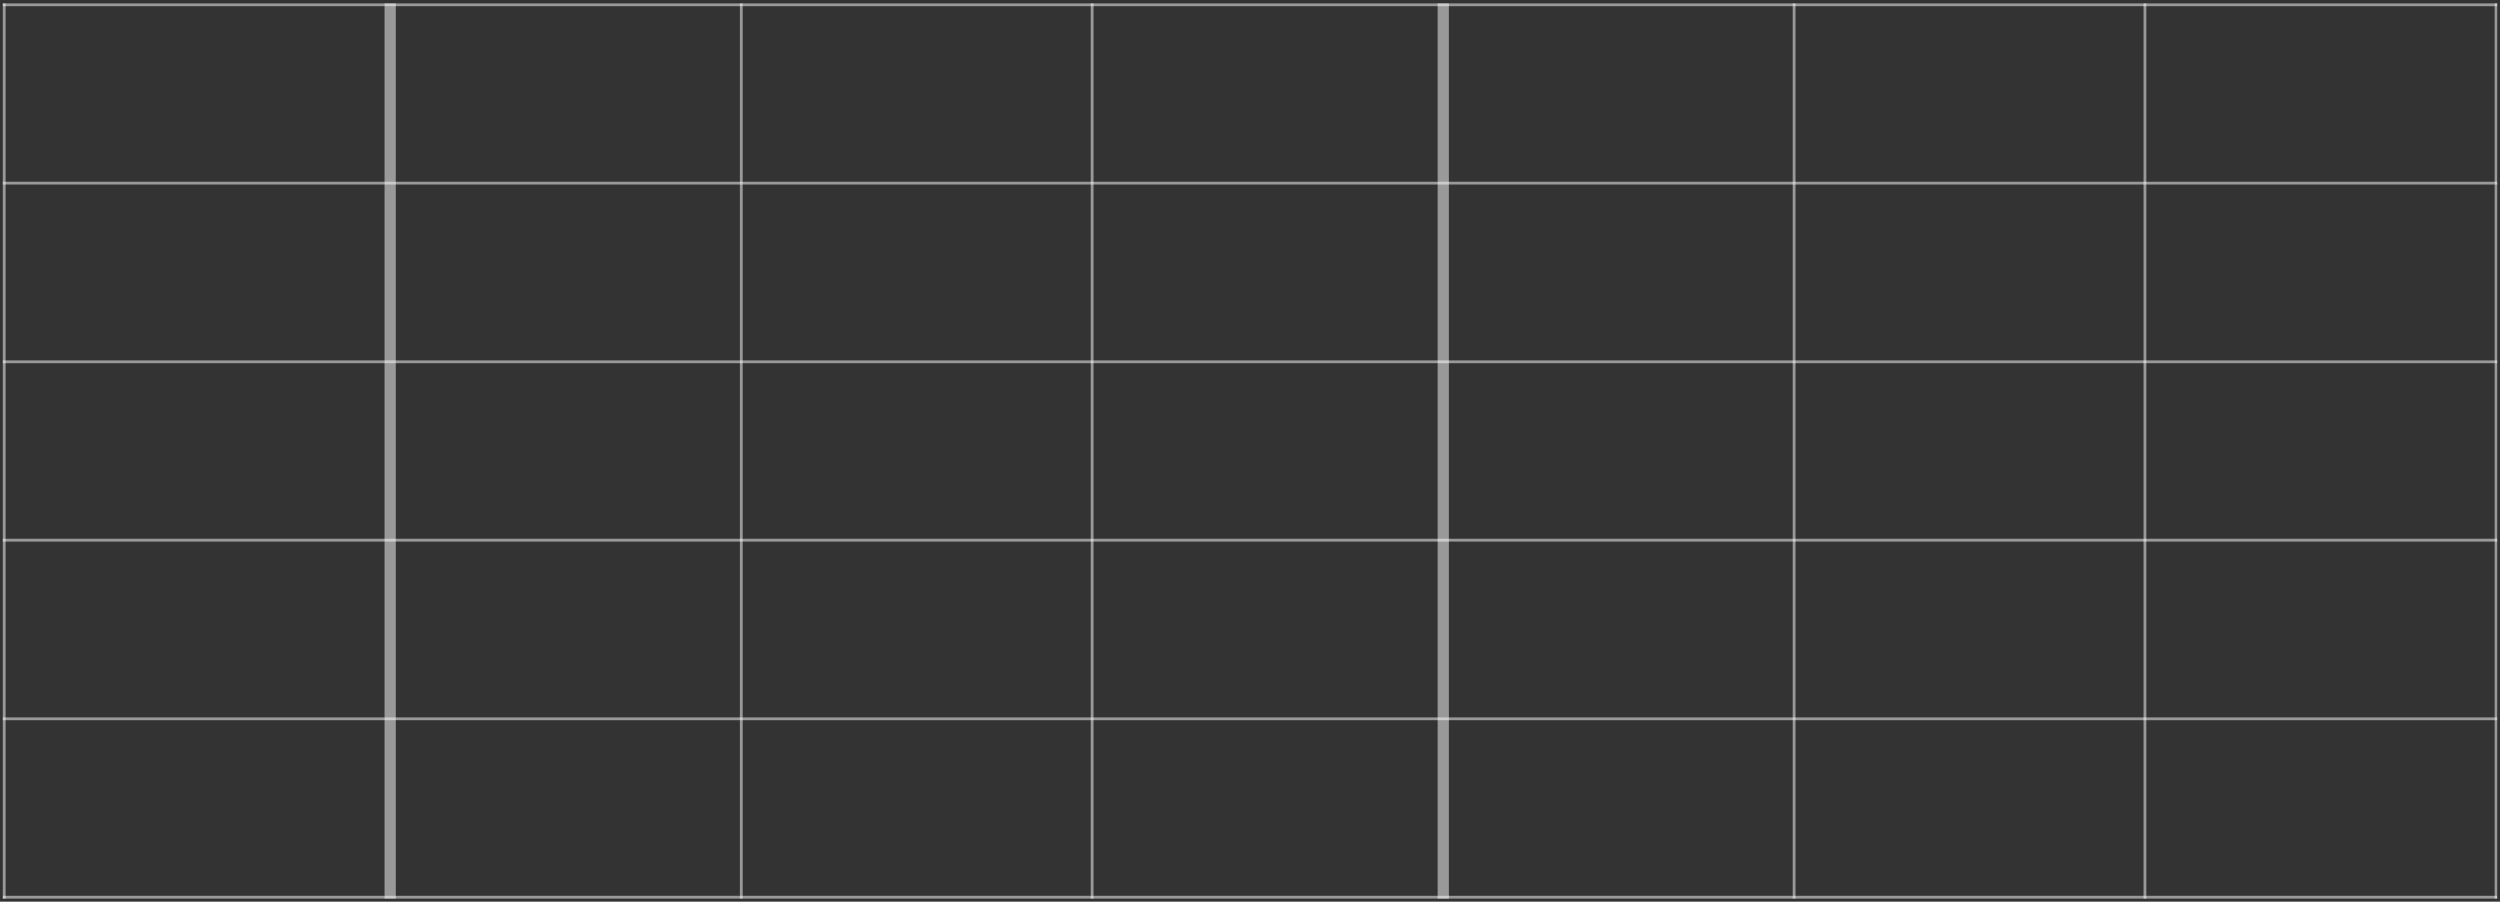 <?xml version="1.0" encoding="UTF-8" standalone="no"?><svg xmlns="http://www.w3.org/2000/svg" xmlns:xlink="http://www.w3.org/1999/xlink" clip-rule="evenodd" stroke-miterlimit="4.00" viewBox="0 0 890 321"><rect x="0" y="0" width="890" height="321" fill="#333333" stroke="none"/><desc>SVG generated by Keynote</desc><defs></defs><g transform="matrix(1.00, 0.00, -0.00, -1.00, 0.0, 321.0)"><g><clipPath id="clip-317"><path d="M 1.0 319.8 L 889.0 319.8 L 889.0 1.1 L 1.0 1.1 Z M 1.0 319.8 "></path></clipPath><g clip-path="url(#clip-317)"><path d="M 264.4 1.5 L 264.4 65.5 " fill="none" stroke="#FEFFFE" stroke-opacity="0.50" stroke-width="1.00" transform="matrix(1.00, 0.00, 0.00, -1.00, -0.5, 321.3)"></path><path d="M 264.4 65.5 L 264.4 320.2 " fill="none" stroke="#FEFFFE" stroke-opacity="0.50" stroke-width="1.00" transform="matrix(1.00, 0.00, 0.00, -1.00, -0.5, 321.3)"></path><path d="M 389.3 1.5 L 389.3 65.5 " fill="none" stroke="#FEFFFE" stroke-opacity="0.50" stroke-width="1.00" transform="matrix(1.00, 0.00, 0.00, -1.00, -0.5, 321.3)"></path><path d="M 389.3 65.5 L 389.3 320.2 " fill="none" stroke="#FEFFFE" stroke-opacity="0.50" stroke-width="1.00" transform="matrix(1.00, 0.00, 0.00, -1.00, -0.5, 321.3)"></path><path d="M 514.3 1.5 L 514.3 320.2 " fill="none" stroke="#FEFFFE" stroke-opacity="0.50" stroke-width="4.00" transform="matrix(1.00, 0.00, 0.00, -1.00, -0.5, 321.3)"></path><path d="M 639.2 1.5 L 639.2 65.5 " fill="none" stroke="#FEFFFE" stroke-opacity="0.50" stroke-width="1.00" transform="matrix(1.00, 0.00, 0.00, -1.00, -0.5, 321.3)"></path><path d="M 639.2 65.5 L 639.2 320.2 " fill="none" stroke="#FEFFFE" stroke-opacity="0.50" stroke-width="1.00" transform="matrix(1.00, 0.00, 0.00, -1.00, -0.5, 321.3)"></path><path d="M 764.1 1.5 L 764.1 65.5 " fill="none" stroke="#FEFFFE" stroke-opacity="0.50" stroke-width="1.00" transform="matrix(1.00, 0.00, 0.00, -1.00, -0.5, 321.3)"></path><path d="M 764.1 65.5 L 764.1 320.2 " fill="none" stroke="#FEFFFE" stroke-opacity="0.50" stroke-width="1.00" transform="matrix(1.00, 0.00, 0.00, -1.00, -0.5, 321.3)"></path><path d="M 1.5 129.1 L 139.4 129.1 " fill="none" stroke="#FEFFFE" stroke-opacity="0.50" stroke-width="1.00" transform="matrix(1.00, 0.00, 0.00, -1.00, -0.5, 321.3)"></path><path d="M 139.4 129.1 L 889.6 129.1 " fill="none" stroke="#FEFFFE" stroke-opacity="0.50" stroke-width="1.00" transform="matrix(1.00, 0.00, 0.00, -1.00, -0.5, 321.3)"></path><path d="M 1.5 192.6 L 139.4 192.6 " fill="none" stroke="#FEFFFE" stroke-opacity="0.50" stroke-width="1.00" transform="matrix(1.00, 0.00, 0.00, -1.00, -0.5, 321.3)"></path><path d="M 139.4 192.6 L 889.6 192.6 " fill="none" stroke="#FEFFFE" stroke-opacity="0.50" stroke-width="1.00" transform="matrix(1.00, 0.00, 0.00, -1.00, -0.5, 321.3)"></path><path d="M 1.5 256.2 L 139.4 256.2 " fill="none" stroke="#FEFFFE" stroke-opacity="0.50" stroke-width="1.00" transform="matrix(1.00, 0.00, 0.00, -1.00, -0.5, 321.3)"></path><path d="M 139.4 256.2 L 889.6 256.2 " fill="none" stroke="#FEFFFE" stroke-opacity="0.50" stroke-width="1.00" transform="matrix(1.00, 0.00, 0.00, -1.00, -0.5, 321.3)"></path><path d="M 139.4 1.5 L 139.4 320.2 " fill="none" stroke="#FEFFFE" stroke-opacity="0.50" stroke-width="4.00" transform="matrix(1.00, 0.00, 0.00, -1.00, -0.5, 321.3)"></path><path d="M 1.5 65.5 L 889.6 65.5 " fill="none" stroke="#FEFFFE" stroke-opacity="0.50" stroke-width="1.00" transform="matrix(1.00, 0.00, 0.00, -1.00, -0.5, 321.3)"></path><path d="M 2.0 1.5 L 2.0 65.5 " fill="none" stroke="#FEFFFE" stroke-opacity="0.50" stroke-width="1.00" transform="matrix(1.00, 0.00, 0.00, -1.00, -0.5, 321.3)"></path><path d="M 2.0 65.5 L 2.0 320.2 " fill="none" stroke="#FEFFFE" stroke-opacity="0.50" stroke-width="1.00" transform="matrix(1.00, 0.00, 0.00, -1.00, -0.5, 321.3)"></path><path d="M 889.1 1.5 L 889.1 65.5 " fill="none" stroke="#FEFFFE" stroke-opacity="0.50" stroke-width="1.00" transform="matrix(1.00, 0.00, 0.00, -1.00, -0.5, 321.3)"></path><path d="M 889.1 65.5 L 889.1 320.2 " fill="none" stroke="#FEFFFE" stroke-opacity="0.50" stroke-width="1.00" transform="matrix(1.00, 0.00, 0.00, -1.00, -0.5, 321.3)"></path><path d="M 1.5 2.0 L 889.6 2.0 " fill="none" stroke="#FEFFFE" stroke-opacity="0.50" stroke-width="1.00" transform="matrix(1.00, 0.00, 0.00, -1.00, -0.5, 321.3)"></path><path d="M 1.5 319.7 L 139.4 319.7 " fill="none" stroke="#FEFFFE" stroke-opacity="0.50" stroke-width="1.00" transform="matrix(1.00, 0.00, 0.00, -1.00, -0.5, 321.3)"></path><path d="M 139.4 319.7 L 889.6 319.7 " fill="none" stroke="#FEFFFE" stroke-opacity="0.50" stroke-width="1.00" transform="matrix(1.00, 0.00, 0.00, -1.00, -0.5, 321.3)"></path></g></g></g></svg>